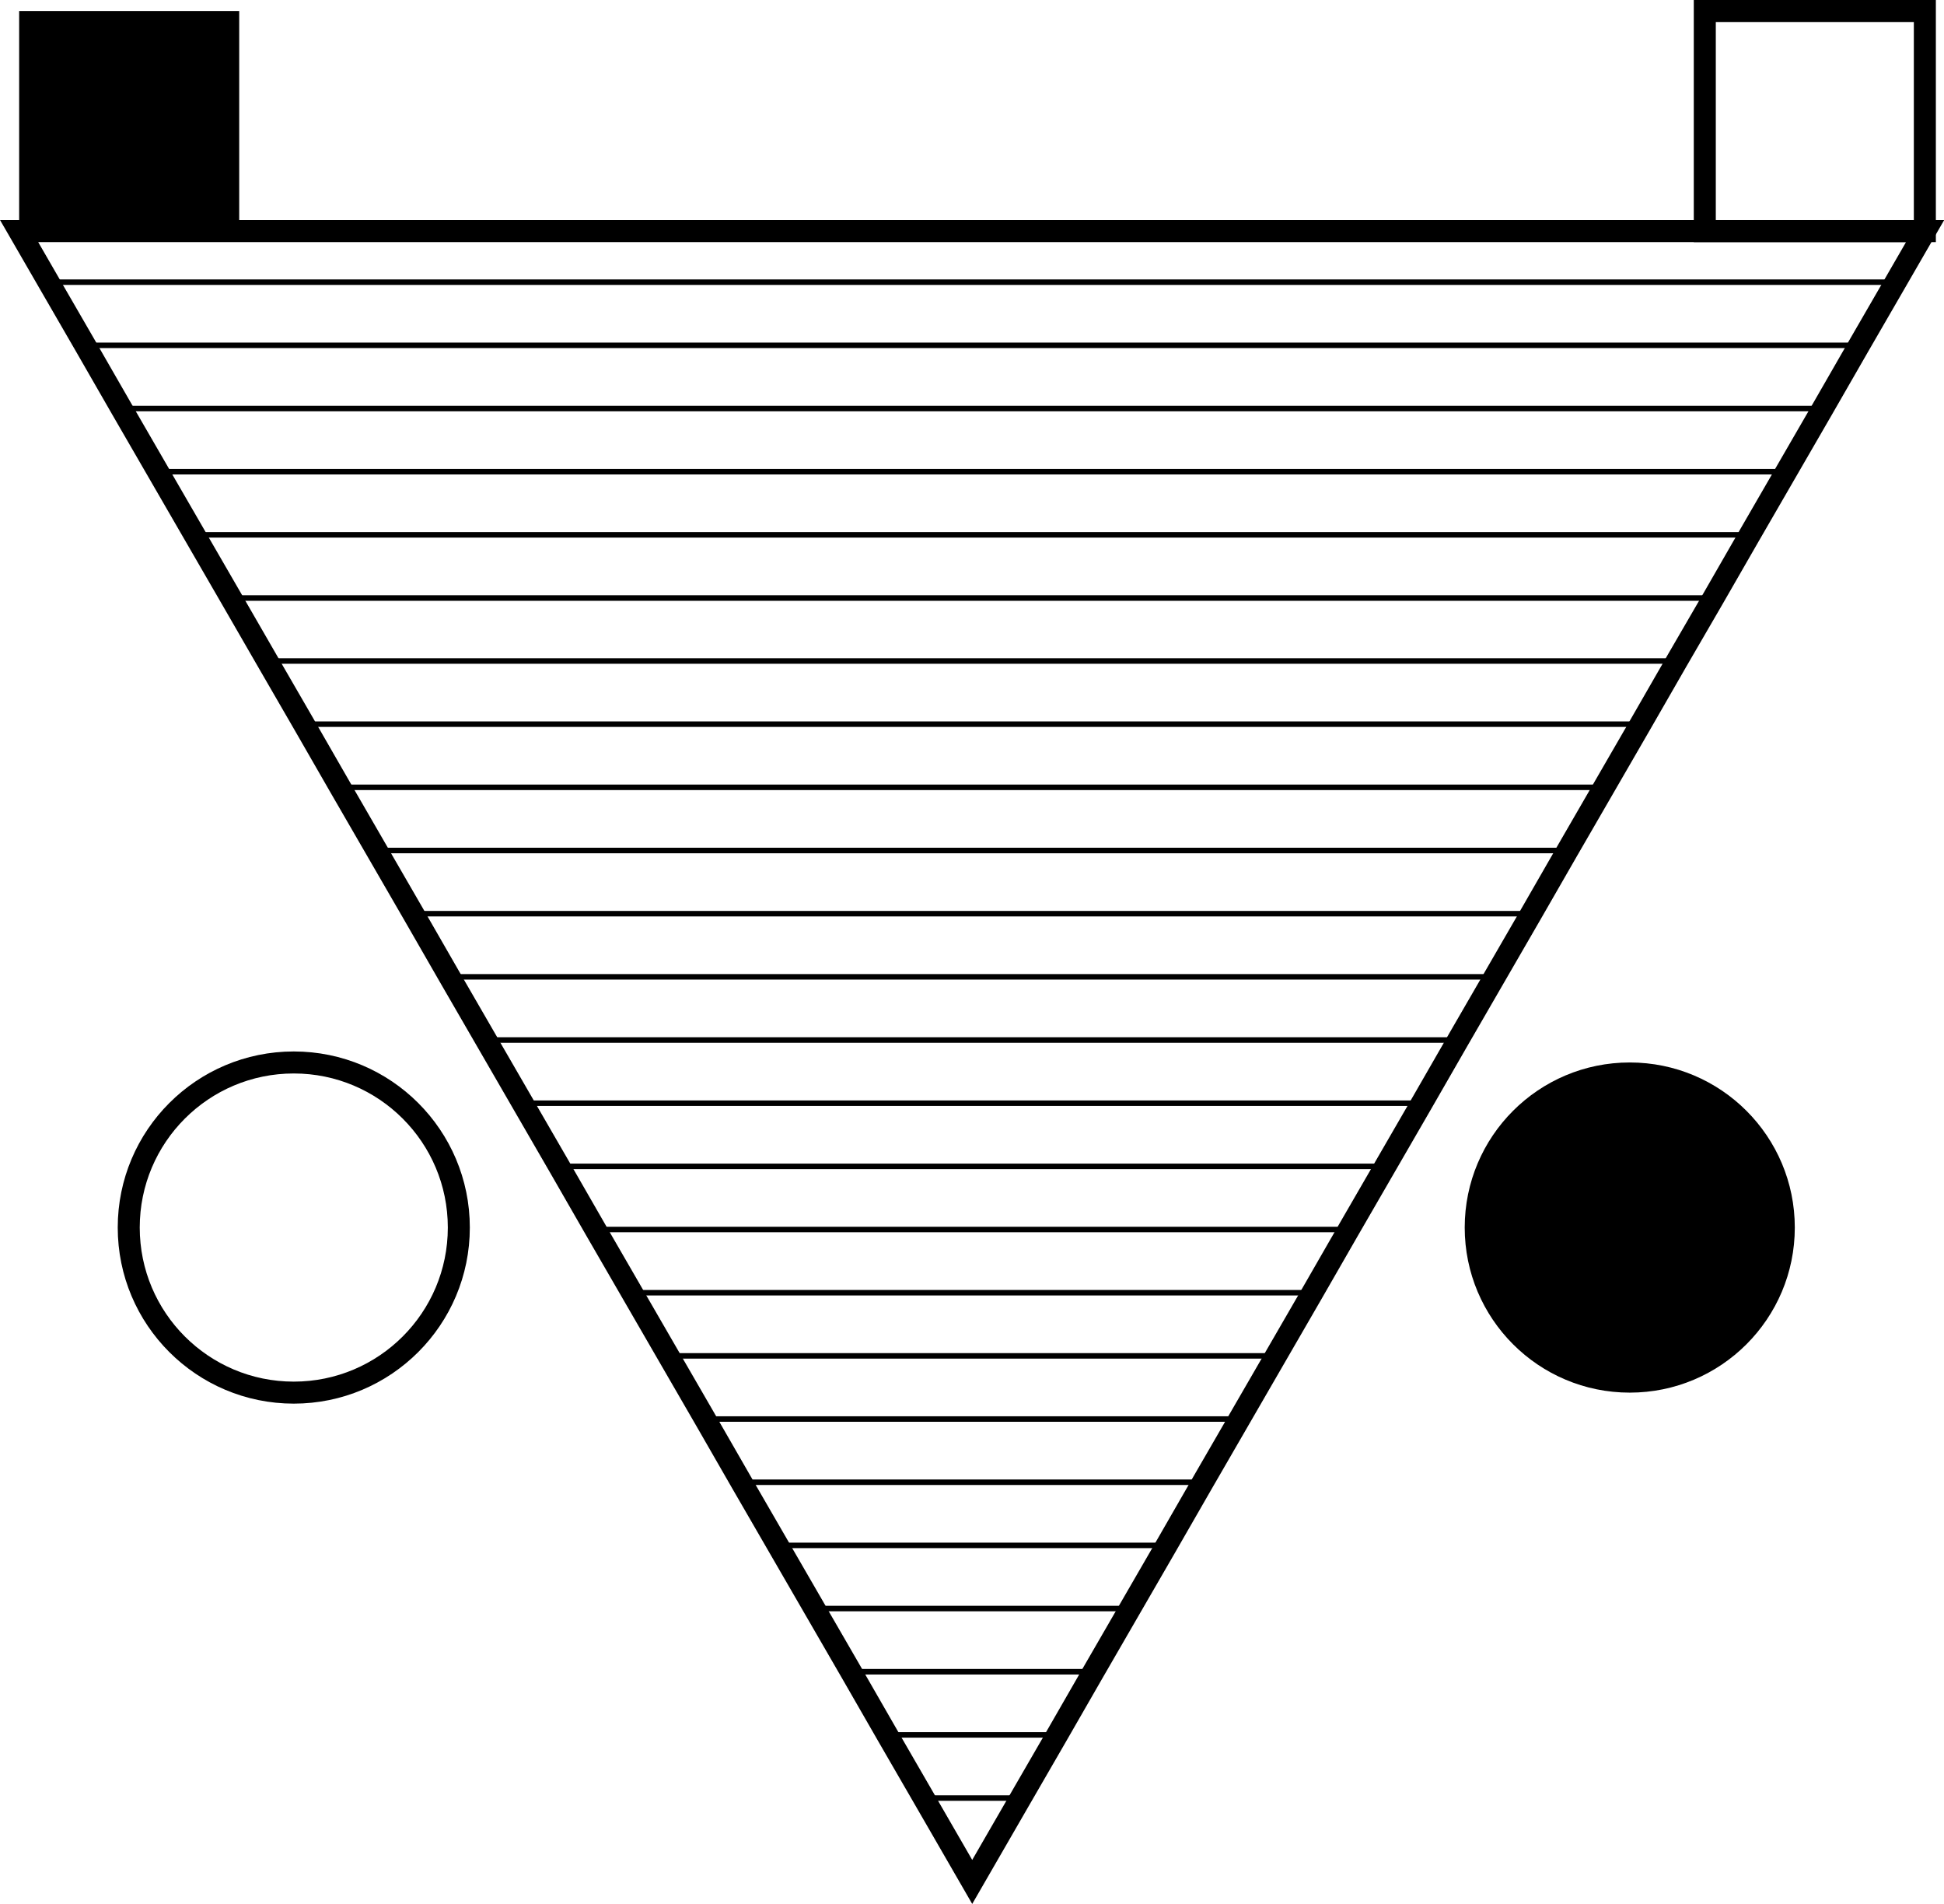 <svg xmlns="http://www.w3.org/2000/svg" viewBox="0 0 88.34 86.5"><defs><style>.cls-1,.cls-2{fill:none;stroke:#000;stroke-miterlimit:10;}.cls-2{stroke-width:0.25px;}</style></defs><title>Artboard1</title><g id="Layer_2" data-name="Layer 2"><g id="Layer_1-2" data-name="Layer 1"><circle class="cls-1" cx="13.35" cy="55.77" r="7.5"/><circle cx="74.06" cy="55.77" r="7.5"/><rect x="0.87" y="0.5" width="10" height="10"/><rect class="cls-1" x="77.47" y="0.5" width="10" height="10"/><polygon class="cls-1" points="87.48 10.5 86.14 12.82 84.48 15.69 82.83 18.56 81.17 21.43 79.51 24.3 77.86 27.17 76.2 30.03 74.55 32.9 72.89 35.77 71.23 38.64 69.58 41.51 67.92 44.38 66.26 47.25 64.61 50.12 61.29 55.86 59.64 58.73 57.98 61.6 54.66 67.34 53.01 70.21 51.35 73.08 49.69 75.95 48.04 78.82 46.38 81.69 44.18 85.5 41.98 81.69 40.32 78.82 38.67 75.95 35.35 70.21 33.69 67.34 32.04 64.47 30.38 61.6 28.72 58.73 27.06 55.86 25.41 52.99 23.75 50.12 22.09 47.25 20.43 44.38 18.78 41.51 17.12 38.64 15.46 35.77 13.81 32.9 12.15 30.03 10.5 27.17 8.84 24.3 7.18 21.43 5.52 18.56 3.87 15.69 2.21 12.82 0.87 10.5 87.48 10.5"/><polygon class="cls-2" points="46.38 81.69 44.18 85.5 41.98 81.69 46.38 81.69"/><polygon class="cls-2" points="48.04 78.82 46.38 81.69 44.18 85.5 41.98 81.69 40.32 78.82 48.04 78.82"/><polygon class="cls-2" points="49.69 75.95 48.04 78.82 46.38 81.69 44.18 85.5 41.98 81.69 40.32 78.82 38.67 75.95 49.69 75.95"/><polygon class="cls-2" points="51.35 73.08 49.69 75.95 48.04 78.82 46.38 81.69 44.18 85.5 41.98 81.69 40.32 78.82 38.67 75.95 37.01 73.08 51.35 73.08"/><polygon class="cls-2" points="53.01 70.21 51.35 73.08 49.69 75.95 48.04 78.82 46.38 81.69 44.18 85.5 41.98 81.69 40.32 78.82 38.67 75.95 35.35 70.21 53.01 70.21"/><polygon class="cls-2" points="54.66 67.34 53.01 70.21 51.35 73.08 49.69 75.95 48.04 78.82 46.38 81.69 44.18 85.5 41.98 81.69 40.32 78.82 38.67 75.95 35.35 70.21 33.69 67.34 54.66 67.34"/><polygon class="cls-2" points="56.32 64.47 54.66 67.34 53.01 70.21 51.35 73.08 49.69 75.95 48.04 78.82 46.38 81.69 44.18 85.5 41.98 81.69 40.32 78.82 38.67 75.95 35.35 70.21 33.69 67.34 32.04 64.47 56.32 64.47"/><polygon class="cls-2" points="57.98 61.6 54.66 67.34 53.01 70.21 51.35 73.08 49.69 75.95 48.04 78.82 46.38 81.69 44.18 85.5 41.98 81.69 40.32 78.82 38.67 75.95 35.35 70.21 33.69 67.34 32.04 64.47 30.38 61.6 57.98 61.6"/><polygon class="cls-2" points="59.64 58.73 57.98 61.6 54.66 67.34 53.01 70.21 51.35 73.08 49.69 75.95 48.04 78.82 46.38 81.69 44.18 85.5 41.98 81.69 40.32 78.82 38.67 75.95 35.35 70.21 33.69 67.34 32.04 64.47 30.38 61.6 28.72 58.73 59.64 58.73"/><polygon class="cls-2" points="61.29 55.86 59.64 58.73 57.98 61.6 54.66 67.34 53.01 70.21 51.35 73.08 49.69 75.95 48.04 78.82 46.38 81.69 44.18 85.5 41.98 81.69 40.32 78.82 38.67 75.95 35.35 70.21 33.69 67.34 32.04 64.47 30.38 61.6 28.72 58.73 27.06 55.86 61.29 55.86"/><polygon class="cls-2" points="62.95 52.99 61.29 55.86 59.64 58.73 57.98 61.6 54.66 67.34 53.01 70.21 51.35 73.08 49.69 75.95 48.04 78.82 46.38 81.69 44.18 85.5 41.98 81.69 40.32 78.82 38.67 75.95 35.35 70.21 33.69 67.34 32.04 64.47 30.38 61.6 28.72 58.73 27.06 55.86 25.41 52.99 62.95 52.99"/><polygon class="cls-2" points="64.61 50.12 61.29 55.86 59.64 58.73 57.98 61.6 54.66 67.34 53.01 70.21 51.35 73.08 49.69 75.95 48.04 78.82 46.38 81.69 44.18 85.5 41.98 81.69 40.32 78.82 38.67 75.95 35.35 70.21 33.69 67.34 32.04 64.47 30.38 61.6 28.72 58.73 27.06 55.86 25.41 52.99 23.75 50.12 64.61 50.12"/><polygon class="cls-2" points="66.26 47.25 64.61 50.12 61.29 55.86 59.64 58.73 57.98 61.6 54.66 67.34 53.01 70.21 51.35 73.08 49.69 75.95 48.04 78.82 46.38 81.69 44.18 85.5 41.98 81.69 40.32 78.82 38.67 75.95 35.35 70.21 33.69 67.34 32.04 64.47 30.38 61.6 28.72 58.73 27.06 55.86 25.41 52.99 23.75 50.12 22.09 47.25 66.26 47.25"/><polygon class="cls-2" points="67.92 44.38 66.26 47.25 64.61 50.12 61.29 55.86 59.64 58.73 57.98 61.6 54.66 67.34 53.01 70.21 51.35 73.08 49.69 75.95 48.04 78.82 46.38 81.69 44.18 85.5 41.98 81.69 40.32 78.82 38.67 75.95 35.35 70.21 33.69 67.34 32.04 64.47 30.38 61.6 28.72 58.73 27.06 55.86 25.41 52.99 23.75 50.12 22.09 47.25 20.43 44.38 67.92 44.38"/><polygon class="cls-2" points="69.58 41.51 67.92 44.38 66.26 47.25 64.61 50.12 61.29 55.86 59.64 58.73 57.98 61.6 54.66 67.34 53.01 70.21 51.35 73.08 49.69 75.95 48.04 78.82 46.38 81.69 44.18 85.5 41.98 81.69 40.32 78.82 38.67 75.95 35.35 70.21 33.69 67.34 32.04 64.47 30.38 61.6 28.72 58.73 27.06 55.86 25.41 52.99 23.75 50.12 22.09 47.25 20.43 44.38 18.78 41.51 69.58 41.51"/><polygon class="cls-2" points="71.23 38.64 69.58 41.51 67.92 44.38 66.26 47.25 64.61 50.12 61.29 55.86 59.64 58.73 57.98 61.6 54.66 67.34 53.01 70.21 51.35 73.08 49.69 75.95 48.04 78.82 46.38 81.69 44.18 85.5 41.98 81.69 40.32 78.82 38.67 75.95 35.35 70.21 33.69 67.34 32.04 64.47 30.38 61.6 28.72 58.73 27.06 55.86 25.41 52.99 23.75 50.12 22.09 47.25 20.43 44.38 18.78 41.51 17.12 38.64 71.23 38.64"/><polygon class="cls-2" points="72.89 35.77 71.23 38.64 69.58 41.51 67.92 44.38 66.26 47.25 64.61 50.12 61.29 55.86 59.64 58.73 57.98 61.6 54.66 67.34 53.01 70.21 51.35 73.08 49.69 75.95 48.04 78.82 46.38 81.69 44.18 85.5 41.98 81.69 40.32 78.82 38.67 75.95 35.35 70.21 33.69 67.34 32.04 64.47 30.38 61.6 28.72 58.73 27.06 55.86 25.41 52.99 23.75 50.12 22.09 47.25 20.43 44.38 18.78 41.51 17.12 38.64 15.46 35.77 72.89 35.77"/><polygon class="cls-2" points="74.55 32.9 72.89 35.77 71.23 38.64 69.58 41.51 67.92 44.38 66.26 47.25 64.61 50.12 61.29 55.86 59.64 58.73 57.98 61.6 54.66 67.34 53.01 70.21 51.35 73.08 49.69 75.95 48.04 78.82 46.38 81.69 44.18 85.5 41.98 81.69 40.32 78.82 38.67 75.95 35.35 70.21 33.69 67.34 32.04 64.47 30.38 61.6 28.72 58.73 27.06 55.86 25.41 52.99 23.75 50.12 22.09 47.25 20.43 44.38 18.78 41.51 17.12 38.64 15.46 35.77 13.81 32.9 74.55 32.9"/><polygon class="cls-2" points="76.2 30.03 74.55 32.9 72.89 35.77 71.23 38.64 69.58 41.51 67.92 44.38 66.26 47.25 64.61 50.12 61.29 55.86 59.64 58.73 57.98 61.6 54.66 67.34 53.01 70.21 51.35 73.08 49.69 75.95 48.04 78.82 46.38 81.69 44.18 85.5 41.98 81.69 40.32 78.82 38.67 75.95 35.35 70.21 33.69 67.34 32.04 64.47 30.38 61.6 28.72 58.73 27.06 55.86 25.41 52.99 23.75 50.12 22.09 47.25 20.43 44.38 18.78 41.51 17.12 38.64 15.46 35.77 13.81 32.9 12.15 30.03 76.2 30.03"/><polygon class="cls-2" points="77.86 27.17 76.2 30.03 74.55 32.9 72.89 35.77 71.23 38.64 69.58 41.51 67.92 44.38 66.26 47.25 64.61 50.12 61.29 55.86 59.64 58.73 57.98 61.6 54.66 67.34 53.01 70.21 51.35 73.08 49.69 75.95 48.04 78.82 46.38 81.69 44.18 85.5 41.98 81.69 40.32 78.82 38.67 75.95 35.35 70.21 33.69 67.34 32.04 64.47 30.38 61.6 28.72 58.73 27.06 55.86 25.41 52.99 23.75 50.12 22.09 47.25 20.43 44.38 18.78 41.51 17.12 38.64 15.46 35.77 13.81 32.9 12.15 30.03 10.5 27.17 77.86 27.17"/><polygon class="cls-2" points="79.51 24.3 77.86 27.17 76.2 30.03 74.55 32.9 72.89 35.77 71.23 38.64 69.58 41.51 67.92 44.38 66.26 47.25 64.61 50.12 61.29 55.86 59.64 58.73 57.98 61.6 54.66 67.34 53.01 70.21 51.35 73.08 49.69 75.95 48.04 78.82 46.38 81.69 44.18 85.5 41.98 81.69 40.32 78.82 38.67 75.95 35.35 70.21 33.69 67.34 32.04 64.47 30.38 61.6 28.72 58.73 27.06 55.86 25.41 52.99 23.75 50.12 22.09 47.25 20.43 44.38 18.78 41.51 17.12 38.64 15.46 35.77 13.81 32.9 12.15 30.03 10.5 27.17 8.84 24.3 79.51 24.3"/><polygon class="cls-2" points="81.17 21.43 79.51 24.3 77.86 27.17 76.2 30.03 74.55 32.9 72.89 35.77 71.23 38.64 69.58 41.51 67.92 44.38 66.26 47.25 64.61 50.12 61.29 55.86 59.64 58.73 57.98 61.6 54.66 67.34 53.01 70.21 51.35 73.08 49.69 75.95 48.04 78.82 46.38 81.69 44.18 85.5 41.98 81.69 40.32 78.82 38.67 75.95 35.35 70.21 33.69 67.34 32.04 64.47 30.38 61.6 28.72 58.73 27.06 55.86 25.41 52.99 23.75 50.12 22.09 47.25 20.43 44.38 18.78 41.51 17.12 38.64 15.46 35.77 13.81 32.9 12.15 30.03 10.5 27.17 8.84 24.3 7.18 21.43 81.17 21.43"/><polygon class="cls-2" points="82.83 18.56 81.17 21.43 79.51 24.3 77.86 27.17 76.2 30.03 74.55 32.9 72.89 35.77 71.23 38.64 69.58 41.51 67.92 44.38 66.26 47.25 64.61 50.12 61.29 55.86 59.64 58.73 57.98 61.6 54.66 67.34 53.01 70.21 51.35 73.08 49.69 75.95 48.04 78.82 46.38 81.69 44.18 85.5 41.98 81.69 40.32 78.82 38.67 75.95 35.35 70.21 33.69 67.34 32.04 64.47 30.38 61.6 28.72 58.73 27.06 55.86 25.41 52.99 23.75 50.12 22.09 47.25 20.43 44.38 18.78 41.51 17.12 38.64 15.46 35.77 13.81 32.9 12.15 30.03 10.5 27.17 8.84 24.3 7.18 21.43 5.52 18.56 82.83 18.56"/><polygon class="cls-2" points="84.48 15.69 82.83 18.56 81.17 21.43 79.51 24.3 77.86 27.17 76.2 30.03 74.55 32.9 72.89 35.77 71.23 38.64 69.58 41.51 67.92 44.38 66.26 47.25 64.61 50.12 61.29 55.86 59.64 58.73 57.98 61.6 54.66 67.34 53.01 70.21 51.35 73.08 49.69 75.95 48.04 78.82 46.38 81.69 44.18 85.5 41.98 81.69 40.32 78.82 38.67 75.95 35.35 70.21 33.69 67.34 32.04 64.47 30.38 61.6 28.72 58.73 27.06 55.86 25.41 52.99 23.75 50.12 22.09 47.25 20.43 44.38 18.78 41.51 17.12 38.64 15.46 35.77 13.81 32.9 12.15 30.03 10.5 27.17 8.84 24.3 7.18 21.43 5.52 18.56 3.87 15.69 84.48 15.69"/><polygon class="cls-2" points="86.14 12.82 84.48 15.69 82.83 18.56 81.17 21.43 79.51 24.3 77.86 27.17 76.2 30.03 74.55 32.9 72.89 35.77 71.23 38.64 69.58 41.51 67.92 44.38 66.26 47.25 64.61 50.12 61.29 55.86 59.64 58.73 57.98 61.6 54.66 67.34 53.01 70.21 51.35 73.08 49.69 75.95 48.04 78.82 46.38 81.69 44.18 85.5 41.98 81.69 40.32 78.82 38.67 75.95 35.35 70.21 33.69 67.34 32.04 64.47 30.38 61.6 28.72 58.73 27.06 55.86 25.41 52.99 23.75 50.12 22.09 47.25 20.43 44.38 18.78 41.51 17.12 38.64 15.46 35.77 13.81 32.9 12.15 30.03 10.5 27.17 8.84 24.3 7.18 21.43 5.52 18.56 3.87 15.69 2.21 12.82 86.14 12.82"/></g></g></svg>